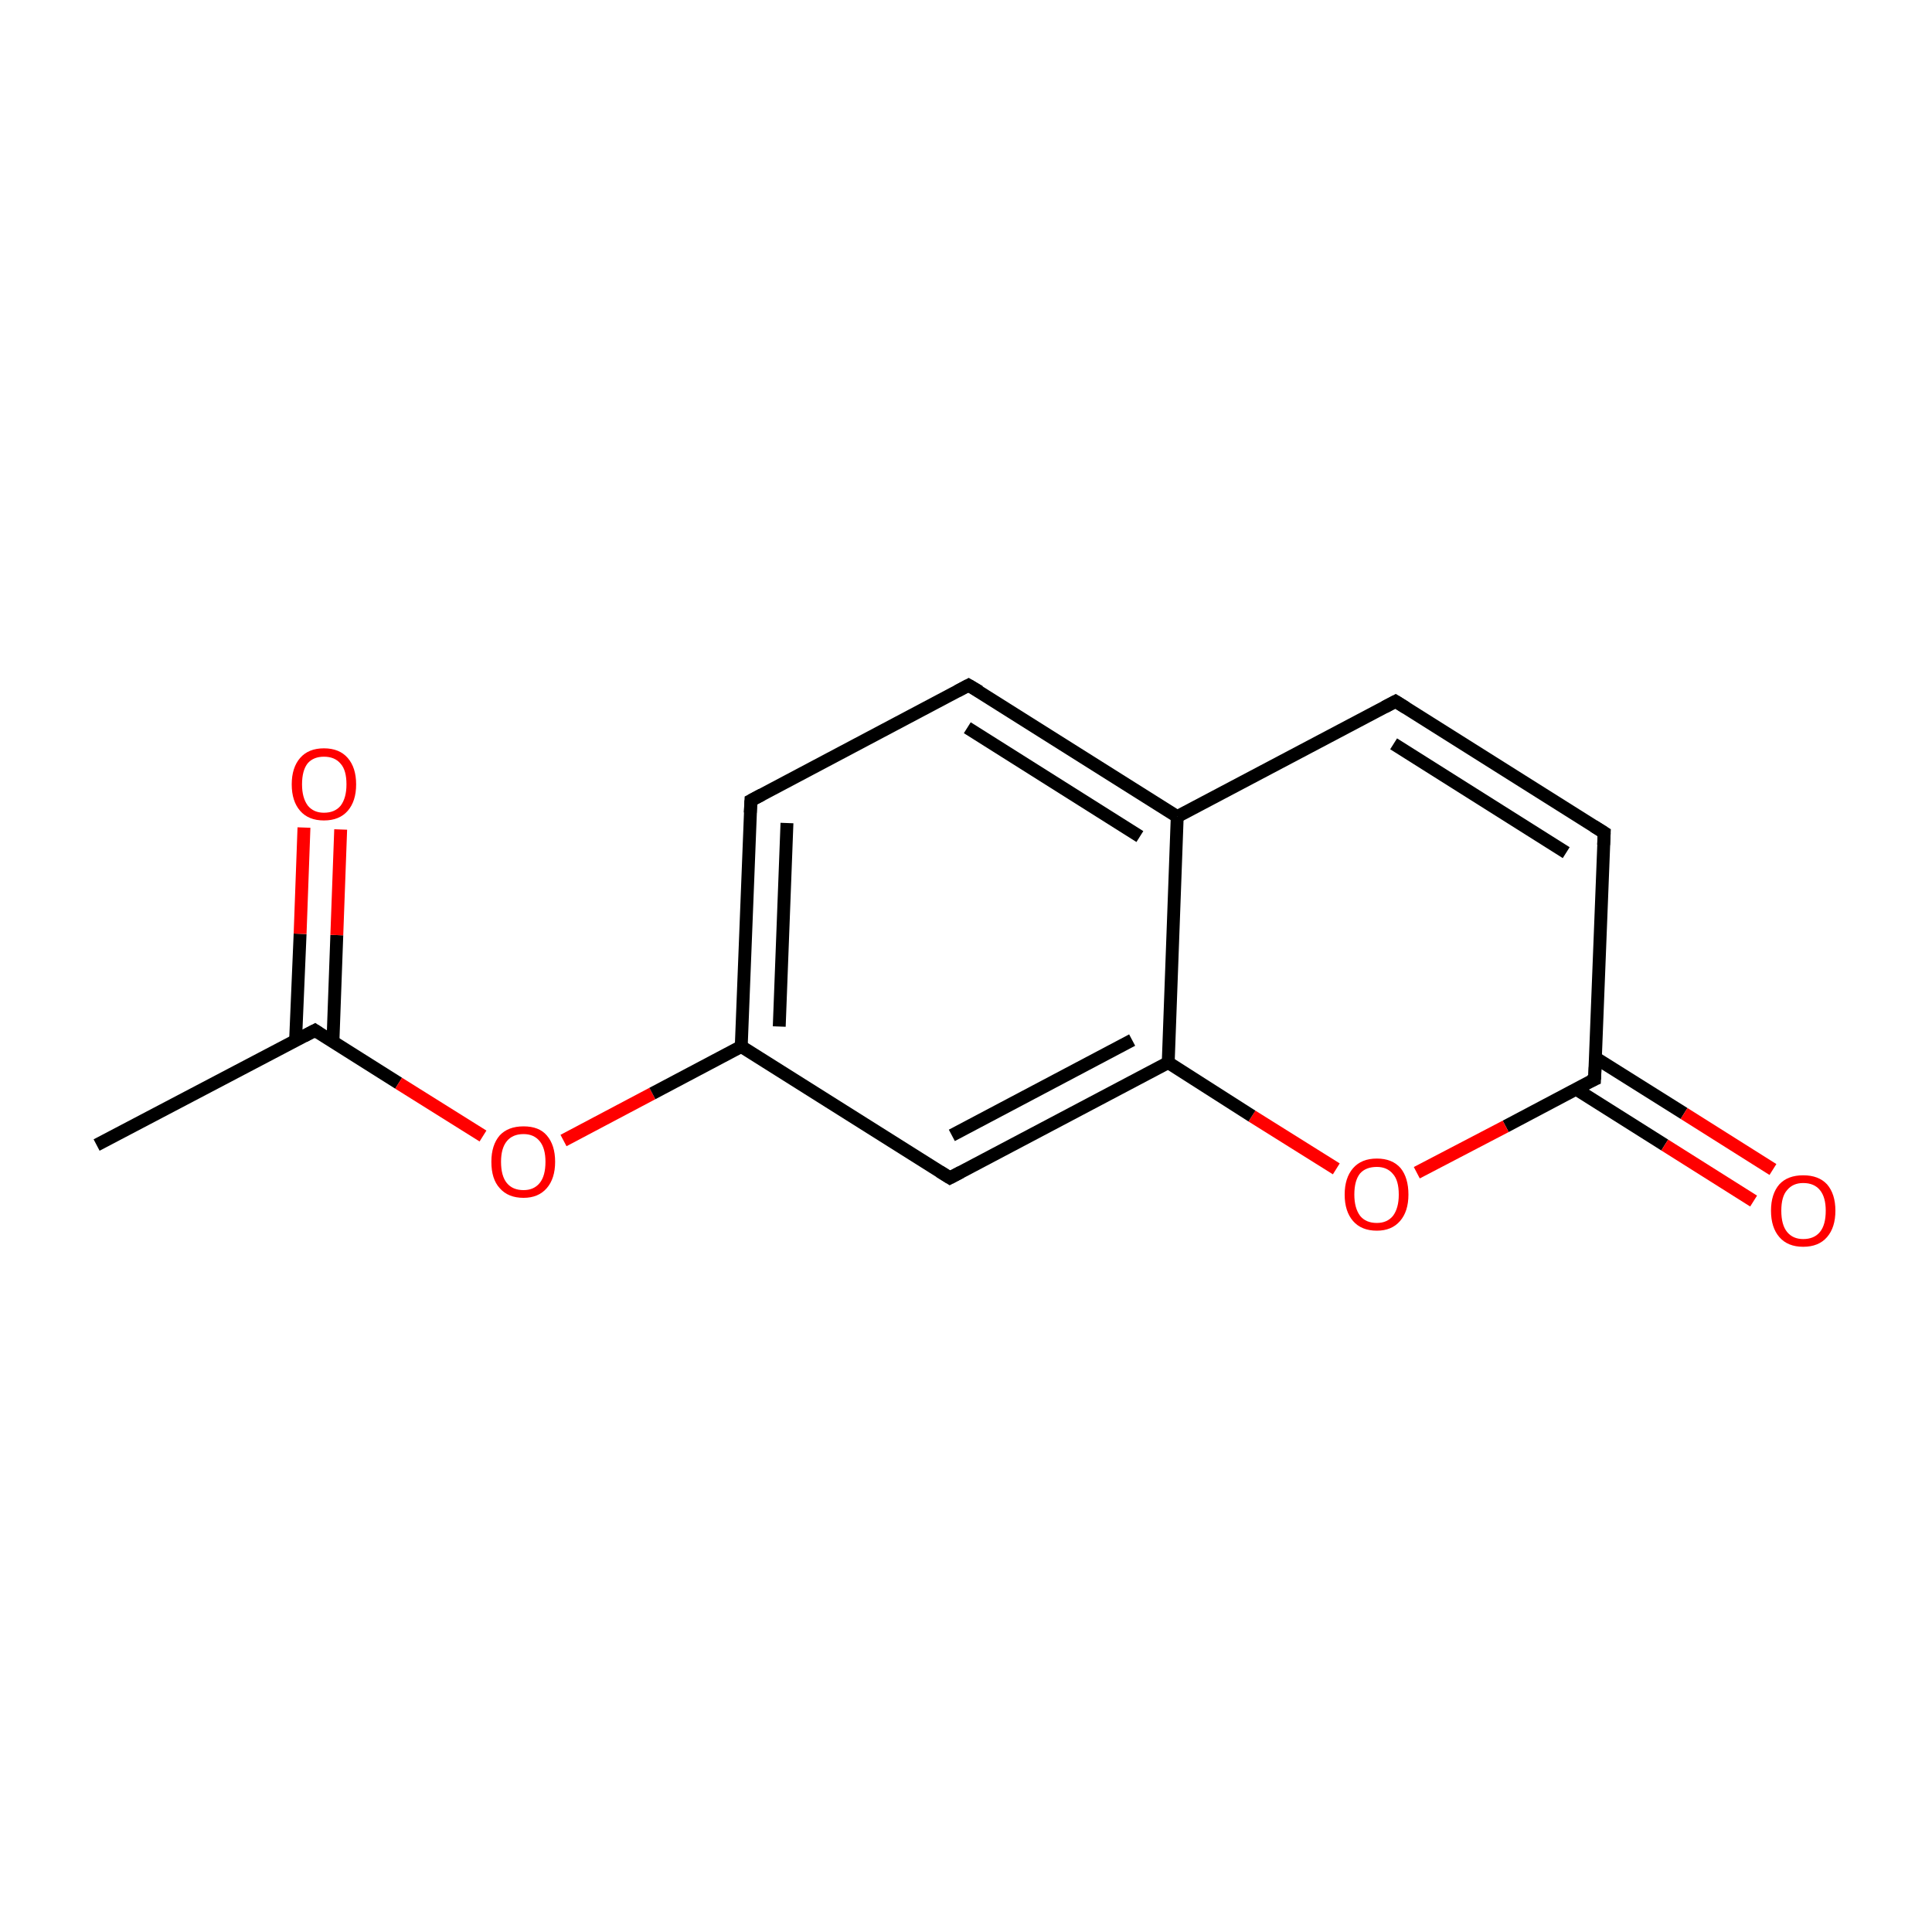 <?xml version='1.0' encoding='iso-8859-1'?>
<svg version='1.1' baseProfile='full'
              xmlns='http://www.w3.org/2000/svg'
                      xmlns:rdkit='http://www.rdkit.org/xml'
                      xmlns:xlink='http://www.w3.org/1999/xlink'
                  xml:space='preserve'
width='300px' height='300px' viewBox='0 0 300 300'>
<!-- END OF HEADER -->
<rect style='opacity:1.0;fill:#FFFFFF;stroke:none' width='300.0' height='300.0' x='0.0' y='0.0'> </rect>
<path class='bond-0 atom-0 atom-1' d='M 15.0,177.8 L 48.9,160.0' style='fill:none;fill-rule:evenodd;stroke:#000000;stroke-width:2.0px;stroke-linecap:butt;stroke-linejoin:miter;stroke-opacity:1' />
<path class='bond-1 atom-1 atom-2' d='M 51.7,161.7 L 52.3,145.2' style='fill:none;fill-rule:evenodd;stroke:#000000;stroke-width:2.0px;stroke-linecap:butt;stroke-linejoin:miter;stroke-opacity:1' />
<path class='bond-1 atom-1 atom-2' d='M 52.3,145.2 L 52.9,128.8' style='fill:none;fill-rule:evenodd;stroke:#FF0000;stroke-width:2.0px;stroke-linecap:butt;stroke-linejoin:miter;stroke-opacity:1' />
<path class='bond-1 atom-1 atom-2' d='M 45.9,161.5 L 46.6,145.0' style='fill:none;fill-rule:evenodd;stroke:#000000;stroke-width:2.0px;stroke-linecap:butt;stroke-linejoin:miter;stroke-opacity:1' />
<path class='bond-1 atom-1 atom-2' d='M 46.6,145.0 L 47.2,128.5' style='fill:none;fill-rule:evenodd;stroke:#FF0000;stroke-width:2.0px;stroke-linecap:butt;stroke-linejoin:miter;stroke-opacity:1' />
<path class='bond-2 atom-1 atom-3' d='M 48.9,160.0 L 61.9,168.2' style='fill:none;fill-rule:evenodd;stroke:#000000;stroke-width:2.0px;stroke-linecap:butt;stroke-linejoin:miter;stroke-opacity:1' />
<path class='bond-2 atom-1 atom-3' d='M 61.9,168.2 L 75.0,176.4' style='fill:none;fill-rule:evenodd;stroke:#FF0000;stroke-width:2.0px;stroke-linecap:butt;stroke-linejoin:miter;stroke-opacity:1' />
<path class='bond-3 atom-3 atom-4' d='M 87.5,177.1 L 101.3,169.8' style='fill:none;fill-rule:evenodd;stroke:#FF0000;stroke-width:2.0px;stroke-linecap:butt;stroke-linejoin:miter;stroke-opacity:1' />
<path class='bond-3 atom-3 atom-4' d='M 101.3,169.8 L 115.1,162.5' style='fill:none;fill-rule:evenodd;stroke:#000000;stroke-width:2.0px;stroke-linecap:butt;stroke-linejoin:miter;stroke-opacity:1' />
<path class='bond-4 atom-4 atom-5' d='M 115.1,162.5 L 116.6,124.3' style='fill:none;fill-rule:evenodd;stroke:#000000;stroke-width:2.0px;stroke-linecap:butt;stroke-linejoin:miter;stroke-opacity:1' />
<path class='bond-4 atom-4 atom-5' d='M 121.0,159.4 L 122.2,127.8' style='fill:none;fill-rule:evenodd;stroke:#000000;stroke-width:2.0px;stroke-linecap:butt;stroke-linejoin:miter;stroke-opacity:1' />
<path class='bond-5 atom-5 atom-6' d='M 116.6,124.3 L 150.4,106.4' style='fill:none;fill-rule:evenodd;stroke:#000000;stroke-width:2.0px;stroke-linecap:butt;stroke-linejoin:miter;stroke-opacity:1' />
<path class='bond-6 atom-6 atom-7' d='M 150.4,106.4 L 182.8,126.8' style='fill:none;fill-rule:evenodd;stroke:#000000;stroke-width:2.0px;stroke-linecap:butt;stroke-linejoin:miter;stroke-opacity:1' />
<path class='bond-6 atom-6 atom-7' d='M 150.2,113.0 L 177.0,129.9' style='fill:none;fill-rule:evenodd;stroke:#000000;stroke-width:2.0px;stroke-linecap:butt;stroke-linejoin:miter;stroke-opacity:1' />
<path class='bond-7 atom-7 atom-8' d='M 182.8,126.8 L 216.7,108.9' style='fill:none;fill-rule:evenodd;stroke:#000000;stroke-width:2.0px;stroke-linecap:butt;stroke-linejoin:miter;stroke-opacity:1' />
<path class='bond-8 atom-8 atom-9' d='M 216.7,108.9 L 249.1,129.3' style='fill:none;fill-rule:evenodd;stroke:#000000;stroke-width:2.0px;stroke-linecap:butt;stroke-linejoin:miter;stroke-opacity:1' />
<path class='bond-8 atom-8 atom-9' d='M 216.4,115.5 L 243.2,132.4' style='fill:none;fill-rule:evenodd;stroke:#000000;stroke-width:2.0px;stroke-linecap:butt;stroke-linejoin:miter;stroke-opacity:1' />
<path class='bond-9 atom-9 atom-10' d='M 249.1,129.3 L 247.6,167.6' style='fill:none;fill-rule:evenodd;stroke:#000000;stroke-width:2.0px;stroke-linecap:butt;stroke-linejoin:miter;stroke-opacity:1' />
<path class='bond-10 atom-10 atom-11' d='M 244.7,169.1 L 258.5,177.8' style='fill:none;fill-rule:evenodd;stroke:#000000;stroke-width:2.0px;stroke-linecap:butt;stroke-linejoin:miter;stroke-opacity:1' />
<path class='bond-10 atom-10 atom-11' d='M 258.5,177.8 L 272.3,186.5' style='fill:none;fill-rule:evenodd;stroke:#FF0000;stroke-width:2.0px;stroke-linecap:butt;stroke-linejoin:miter;stroke-opacity:1' />
<path class='bond-10 atom-10 atom-11' d='M 247.8,164.3 L 261.5,172.9' style='fill:none;fill-rule:evenodd;stroke:#000000;stroke-width:2.0px;stroke-linecap:butt;stroke-linejoin:miter;stroke-opacity:1' />
<path class='bond-10 atom-10 atom-11' d='M 261.5,172.9 L 275.3,181.6' style='fill:none;fill-rule:evenodd;stroke:#FF0000;stroke-width:2.0px;stroke-linecap:butt;stroke-linejoin:miter;stroke-opacity:1' />
<path class='bond-11 atom-10 atom-12' d='M 247.6,167.6 L 233.8,174.9' style='fill:none;fill-rule:evenodd;stroke:#000000;stroke-width:2.0px;stroke-linecap:butt;stroke-linejoin:miter;stroke-opacity:1' />
<path class='bond-11 atom-10 atom-12' d='M 233.8,174.9 L 220.0,182.1' style='fill:none;fill-rule:evenodd;stroke:#FF0000;stroke-width:2.0px;stroke-linecap:butt;stroke-linejoin:miter;stroke-opacity:1' />
<path class='bond-12 atom-12 atom-13' d='M 207.5,181.5 L 194.4,173.3' style='fill:none;fill-rule:evenodd;stroke:#FF0000;stroke-width:2.0px;stroke-linecap:butt;stroke-linejoin:miter;stroke-opacity:1' />
<path class='bond-12 atom-12 atom-13' d='M 194.4,173.3 L 181.4,165.0' style='fill:none;fill-rule:evenodd;stroke:#000000;stroke-width:2.0px;stroke-linecap:butt;stroke-linejoin:miter;stroke-opacity:1' />
<path class='bond-13 atom-13 atom-14' d='M 181.4,165.0 L 147.5,182.9' style='fill:none;fill-rule:evenodd;stroke:#000000;stroke-width:2.0px;stroke-linecap:butt;stroke-linejoin:miter;stroke-opacity:1' />
<path class='bond-13 atom-13 atom-14' d='M 175.8,161.5 L 147.8,176.3' style='fill:none;fill-rule:evenodd;stroke:#000000;stroke-width:2.0px;stroke-linecap:butt;stroke-linejoin:miter;stroke-opacity:1' />
<path class='bond-14 atom-14 atom-4' d='M 147.5,182.9 L 115.1,162.5' style='fill:none;fill-rule:evenodd;stroke:#000000;stroke-width:2.0px;stroke-linecap:butt;stroke-linejoin:miter;stroke-opacity:1' />
<path class='bond-15 atom-13 atom-7' d='M 181.4,165.0 L 182.8,126.8' style='fill:none;fill-rule:evenodd;stroke:#000000;stroke-width:2.0px;stroke-linecap:butt;stroke-linejoin:miter;stroke-opacity:1' />
<path d='M 47.2,160.9 L 48.9,160.0 L 49.5,160.4' style='fill:none;stroke:#000000;stroke-width:2.0px;stroke-linecap:butt;stroke-linejoin:miter;stroke-miterlimit:10;stroke-opacity:1;' />
<path d='M 116.5,126.2 L 116.6,124.3 L 118.3,123.4' style='fill:none;stroke:#000000;stroke-width:2.0px;stroke-linecap:butt;stroke-linejoin:miter;stroke-miterlimit:10;stroke-opacity:1;' />
<path d='M 148.7,107.3 L 150.4,106.4 L 152.1,107.4' style='fill:none;stroke:#000000;stroke-width:2.0px;stroke-linecap:butt;stroke-linejoin:miter;stroke-miterlimit:10;stroke-opacity:1;' />
<path d='M 215.0,109.8 L 216.7,108.9 L 218.3,109.9' style='fill:none;stroke:#000000;stroke-width:2.0px;stroke-linecap:butt;stroke-linejoin:miter;stroke-miterlimit:10;stroke-opacity:1;' />
<path d='M 247.5,128.3 L 249.1,129.3 L 249.0,131.2' style='fill:none;stroke:#000000;stroke-width:2.0px;stroke-linecap:butt;stroke-linejoin:miter;stroke-miterlimit:10;stroke-opacity:1;' />
<path d='M 247.7,165.7 L 247.6,167.6 L 246.9,167.9' style='fill:none;stroke:#000000;stroke-width:2.0px;stroke-linecap:butt;stroke-linejoin:miter;stroke-miterlimit:10;stroke-opacity:1;' />
<path d='M 149.2,182.0 L 147.5,182.9 L 145.9,181.9' style='fill:none;stroke:#000000;stroke-width:2.0px;stroke-linecap:butt;stroke-linejoin:miter;stroke-miterlimit:10;stroke-opacity:1;' />
<path class='atom-2' d='M 45.3 121.8
Q 45.3 119.2, 46.6 117.7
Q 47.9 116.2, 50.3 116.2
Q 52.7 116.2, 54.0 117.7
Q 55.3 119.2, 55.3 121.8
Q 55.3 124.4, 54.0 125.9
Q 52.7 127.4, 50.3 127.4
Q 47.9 127.4, 46.6 125.9
Q 45.3 124.4, 45.3 121.8
M 50.3 126.2
Q 52.0 126.2, 52.9 125.1
Q 53.8 123.9, 53.8 121.8
Q 53.8 119.6, 52.9 118.6
Q 52.0 117.5, 50.3 117.5
Q 48.7 117.5, 47.8 118.5
Q 46.9 119.6, 46.9 121.8
Q 46.9 123.9, 47.8 125.1
Q 48.7 126.2, 50.3 126.2
' fill='#FF0000'/>
<path class='atom-3' d='M 76.3 180.4
Q 76.3 177.8, 77.6 176.3
Q 78.9 174.9, 81.3 174.9
Q 83.7 174.9, 84.9 176.3
Q 86.2 177.8, 86.2 180.4
Q 86.2 183.0, 84.9 184.5
Q 83.6 186.0, 81.3 186.0
Q 78.9 186.0, 77.6 184.5
Q 76.3 183.1, 76.3 180.4
M 81.3 184.8
Q 82.9 184.8, 83.8 183.7
Q 84.7 182.6, 84.7 180.4
Q 84.7 178.3, 83.8 177.2
Q 82.9 176.1, 81.3 176.1
Q 79.6 176.1, 78.7 177.2
Q 77.8 178.3, 77.8 180.4
Q 77.8 182.6, 78.7 183.7
Q 79.6 184.8, 81.3 184.8
' fill='#FF0000'/>
<path class='atom-11' d='M 275.0 188.0
Q 275.0 185.4, 276.3 183.9
Q 277.6 182.5, 280.0 182.5
Q 282.4 182.5, 283.7 183.9
Q 285.0 185.4, 285.0 188.0
Q 285.0 190.6, 283.7 192.1
Q 282.4 193.6, 280.0 193.6
Q 277.6 193.6, 276.3 192.1
Q 275.0 190.6, 275.0 188.0
M 280.0 192.4
Q 281.7 192.4, 282.6 191.3
Q 283.5 190.2, 283.5 188.0
Q 283.5 185.9, 282.6 184.8
Q 281.7 183.7, 280.0 183.7
Q 278.4 183.7, 277.5 184.8
Q 276.6 185.8, 276.6 188.0
Q 276.6 190.2, 277.5 191.3
Q 278.4 192.4, 280.0 192.4
' fill='#FF0000'/>
<path class='atom-12' d='M 208.8 185.5
Q 208.8 182.9, 210.1 181.4
Q 211.4 179.9, 213.8 179.9
Q 216.2 179.9, 217.5 181.4
Q 218.7 182.9, 218.7 185.5
Q 218.7 188.1, 217.4 189.6
Q 216.1 191.1, 213.8 191.1
Q 211.4 191.1, 210.1 189.6
Q 208.8 188.1, 208.8 185.5
M 213.8 189.9
Q 215.4 189.9, 216.3 188.8
Q 217.2 187.6, 217.2 185.5
Q 217.2 183.3, 216.3 182.3
Q 215.4 181.2, 213.8 181.2
Q 212.1 181.2, 211.2 182.2
Q 210.3 183.3, 210.3 185.5
Q 210.3 187.6, 211.2 188.8
Q 212.1 189.9, 213.8 189.9
' fill='#FF0000'/>
</svg>
